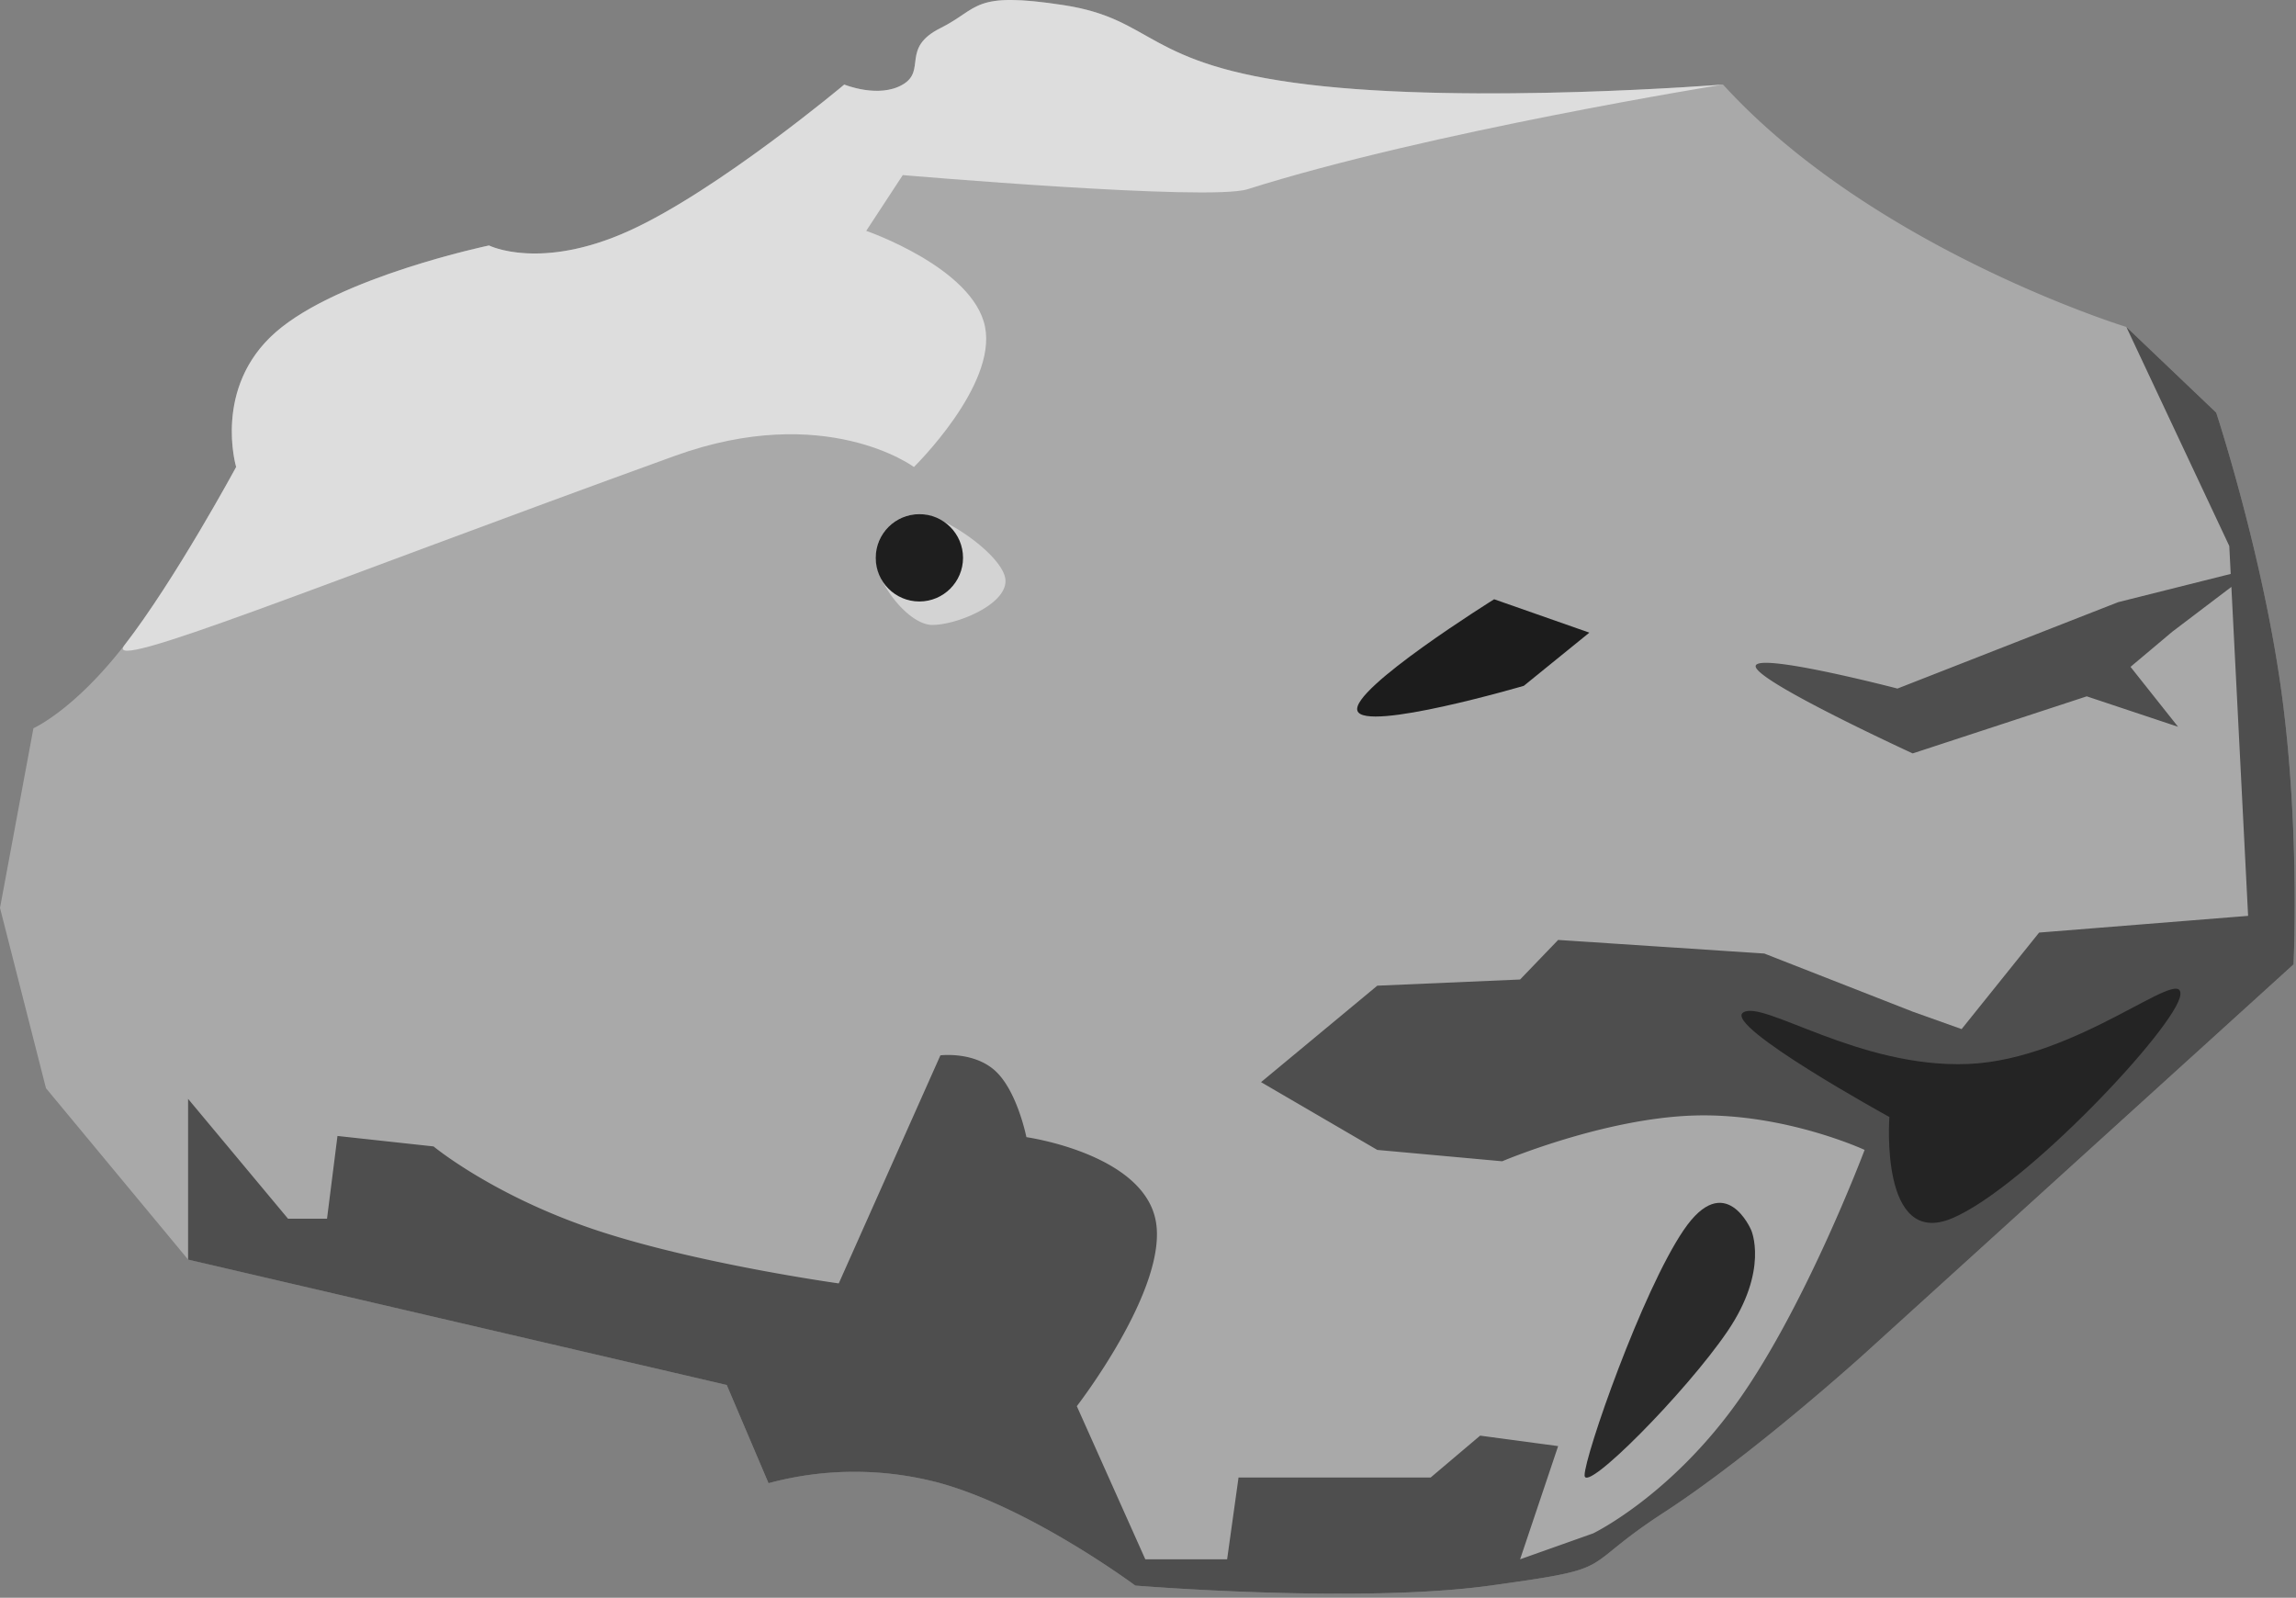 <svg xmlns="http://www.w3.org/2000/svg" xmlns:xlink="http://www.w3.org/1999/xlink" width="536" height="373" viewBox="0 0 536 373">
  <rect x="0" y="0" width="536" height="373" fill="#808080" stroke="none"/>
  <defs>
    <clipPath id="clip-Meteroid10">
      <rect width="536" height="373"/>
    </clipPath>
  </defs>
  <g id="Meteroid10" clip-path="url(#clip-Meteroid10)">
    <path id="Pfad_111" data-name="Pfad 111" d="M2729.517,10162.989l7.806-41.954s9.414-4.141,21.244-19.387,26.078-41.6,26.078-41.6-5.529-18.532,9.229-31.461,49.8-20.252,49.8-20.252,11.953,5.977,32.687-3.414,50.25-34.152,50.25-34.152,8.043,3.294,13.653,0-.481-8.536,8.788-13.171,7.318-8.66,28.784-5.367,18.6,13.9,57.08,18.538,96.84,0,96.84,0c35.062,38.443,94.157,56.593,94.157,56.593l20.978,20s10.611,32.2,15.124,64.4,2.927,64.4,2.927,64.4l-100.132,90.868s-25.979,23.54-46.835,37.078-9.678,12.8-40.535,17.074-82.893,0-82.893,0-24.089-17.929-45.495-23.905a76.975,76.975,0,0,0-40.125,0l-9.757-22.93-125.746-29.272-33.174-40Z" transform="translate(-2729.517 -9951.031)" fill="#a9a9a9"/>
    <path id="Pfad_112" data-name="Pfad 112" d="M3220.771,10018.423l20.978,20s10.611,32.2,15.124,64.4,2.927,64.4,2.927,64.4l-100.132,90.868s-25.979,23.54-46.835,37.078-9.678,12.806-40.535,17.074-82.893,0-82.893,0-24.09-17.929-45.495-23.9a76.962,76.962,0,0,0-40.125,0l-9.757-22.931-125.746-29.271v-37.519l23.333,27.98h9.1l2.443-19.319,22.427,2.441s13.657,11.326,37.306,19.32,57.291,12.657,57.291,12.657l23.725-53.239s7.951-1,12.97,3.774,7.105,15.323,7.105,15.323,27.257,3.841,30.2,19.541-18.427,43.26-18.427,43.26l15.988,35.751h19.1l2.665-19.1h44.856l11.547-9.771,18.208,2.443-8.882,26.425,17.044-6.047s18.128-8.707,33.975-31.088,29.411-58.437,29.411-58.437-18.715-8.69-39.868-8.026-44.744,10.681-44.744,10.681l-29.156-2.654-27.135-15.82,27.135-22.517,33.339-1.443,8.882-9.237,48.134,3.174,34.641,13.568,11.418,4.071,18.094-22.534,48.786-3.9-3.905-76.8-13.775,10.451-9.771,8.217,11.1,13.99-21.317-7.105-40.633,13.323s-35.754-16.423-36.644-20.208,33.087,5.067,33.087,5.067l51.517-20.166,26.279-6.595-.332-6.521Z" transform="translate(-2724.373 -9942.09)" fill="#383838" opacity="0.8"/>
    <path id="Pfad_114" data-name="Pfad 114" d="M3041.209,10074.541l22.228,7.795-15.3,12.412s-37.11,10.885-38.842,5.832S3041.209,10074.541,3041.209,10074.541Z" transform="translate(-2692.402 -9934.643)" fill="#1c1c1c"/>
    <path id="Pfad_118" data-name="Pfad 118" d="M10.194,0C15.824,0,30.3,9.982,30.3,15.612s-11.451,10.25-17.081,10.25S0,15.824,0,10.194A10.194,10.194,0,0,1,10.194,0Z" transform="translate(204.431 120.029)" fill="#d3d3d3"/>
    <ellipse id="Ellipse_17" data-name="Ellipse 17" cx="10.194" cy="10.194" rx="10.194" ry="10.194" transform="translate(204.431 120.029)" fill="#1e1e1e"/>
    <path id="Pfad_119" data-name="Pfad 119" d="M3137.606,10208.405c16.981-7.131,52.539-44.938,53.289-52.162s-24.018,15.1-49.536,16.136-47.942-15.1-52.539-12.008,34.15,24.393,34.15,24.393S3120.625,10215.535,3137.606,10208.405Z" transform="translate(-2681.892 -9923.992)" fill="#242424"/>
    <path id="Pfad_120" data-name="Pfad 120" d="M2755.208,10101.648c11.831-15.246,26.078-41.6,26.078-41.6s-5.529-18.532,9.229-31.461,49.8-20.252,49.8-20.252,11.953,5.977,32.687-3.414,50.25-34.152,50.25-34.152,8.043,3.294,13.653,0-.481-8.536,8.788-13.171,7.318-8.66,28.784-5.367,18.6,13.9,57.08,18.538,96.84,0,96.84,0-68.616,11.009-111,24.437c-8.981,2.845-80.489-3.3-80.489-3.3l-8.53,13.017s24.952,8.6,27.735,22.385-16.6,32.742-16.6,32.742-20.647-15.324-55.856-2.582C2800.479,10087.57,2749.92,10108.464,2755.208,10101.648Z" transform="translate(-2726.158 -9951.031)" fill="#fff" opacity="0.6"/>
    <path id="Pfad_121" data-name="Pfad 121" d="M3056.105,10262.542c0-4.5,13.405-42.932,23.128-57.243s15.762,0,15.762,0,4.207,9.3-5.516,23.606S3056.105,10267.045,3056.105,10262.542Z" transform="translate(-2686.183 -9918.137)" fill="#2a2a2a"/>
  </g>
</svg>

